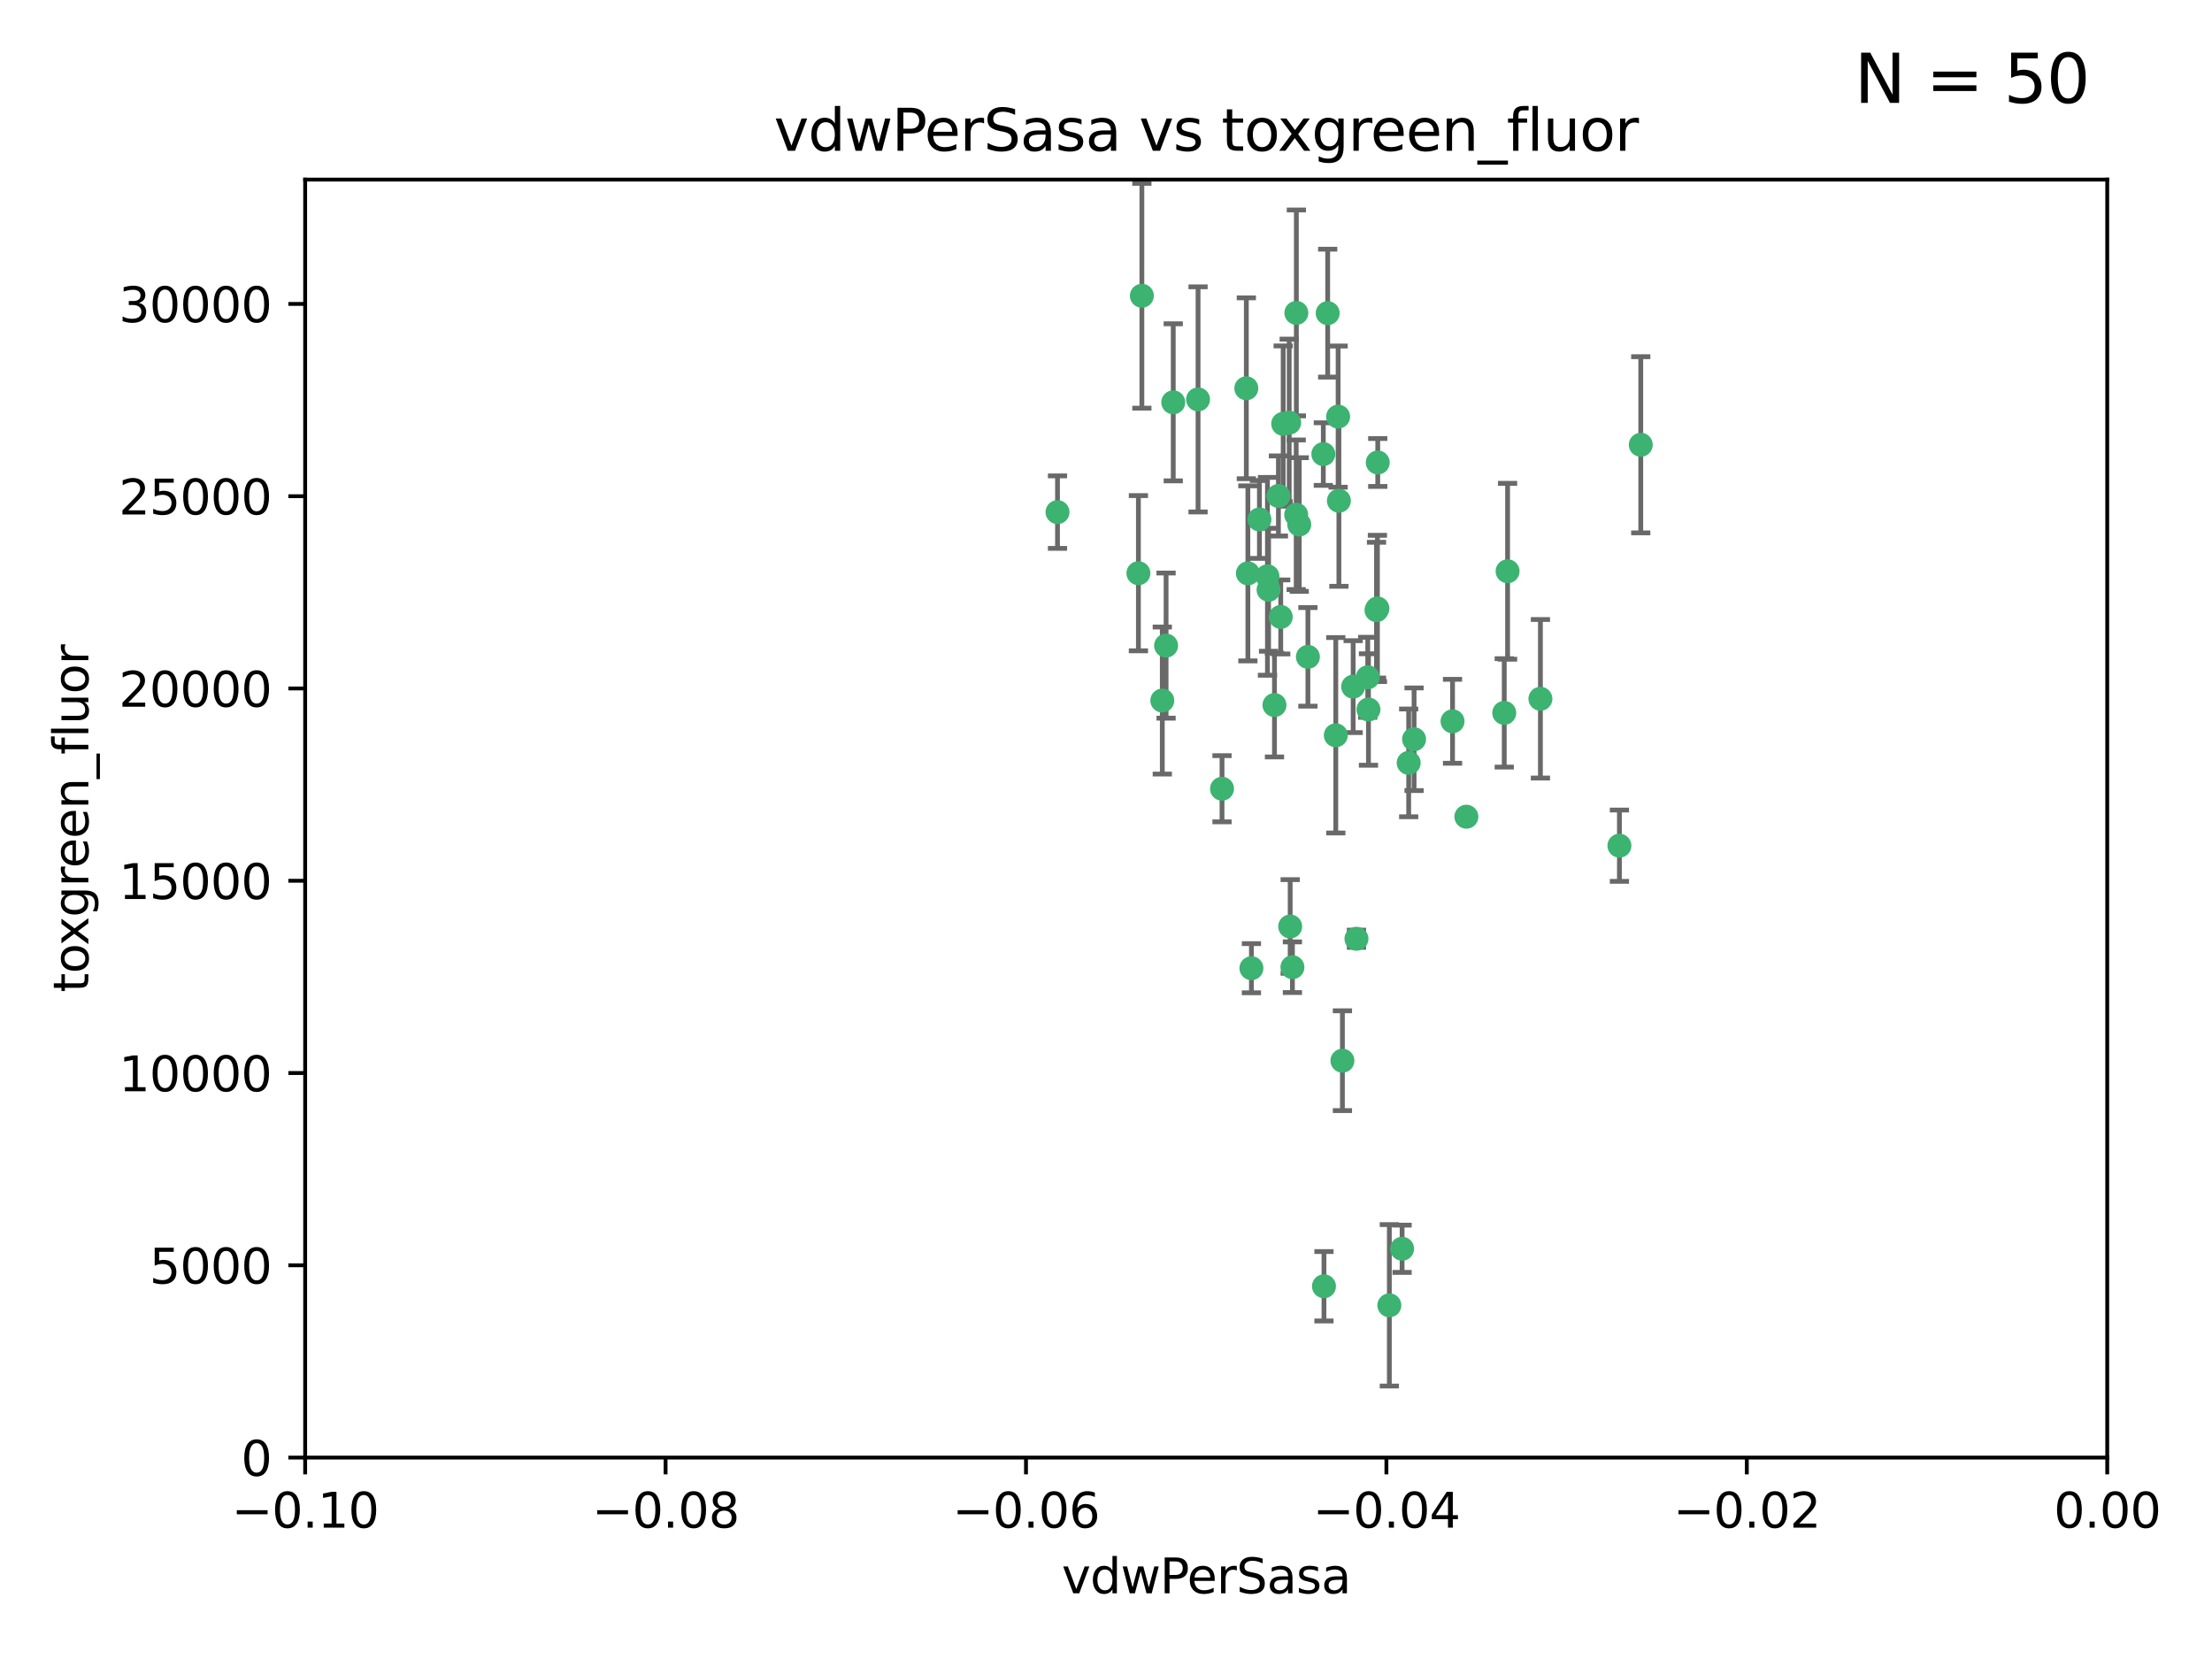 <?xml version="1.0" encoding="utf-8" standalone="no"?>
<!DOCTYPE svg PUBLIC "-//W3C//DTD SVG 1.1//EN"
  "http://www.w3.org/Graphics/SVG/1.1/DTD/svg11.dtd">
<svg xmlns:xlink="http://www.w3.org/1999/xlink" width="460.8pt" height="345.6pt" viewBox="0 0 460.8 345.6" xmlns="http://www.w3.org/2000/svg" version="1.1">
 <defs>
  <style type="text/css">*{stroke-linejoin: round; stroke-linecap: butt}</style>
 </defs>
 <g id="figure_1">
  <g id="patch_1">
   <path d="M 0 345.6 
L 460.8 345.6 
L 460.8 0 
L 0 0 
z
" style="fill: #ffffff"/>
  </g>
  <g id="axes_1">
   <g id="patch_2">
    <path d="M 63.571 303.64 
L 438.975 303.64 
L 438.975 37.411 
L 63.571 37.411 
z
" style="fill: #ffffff"/>
   </g>
   <g id="PathCollection_1">
    <defs>
     <path id="mda8bfa7233" d="M 0 1.118 
C 0.297 1.118 0.581 1 0.791 0.791 
C 1 0.581 1.118 0.297 1.118 0 
C 1.118 -0.297 1 -0.581 0.791 -0.791 
C 0.581 -1 0.297 -1.118 0 -1.118 
C -0.297 -1.118 -0.581 -1 -0.791 -0.791 
C -1 -0.581 -1.118 -0.297 -1.118 0 
C -1.118 0.297 -1 0.581 -0.791 0.791 
C -0.581 1 -0.297 1.118 0 1.118 
z
" style="stroke: #3cb371"/>
    </defs>
    <g clip-path="url(#p152086fa30)">
     <use xlink:href="#mda8bfa7233" x="266.318" y="103.319" style="fill: #3cb371; stroke: #3cb371"/>
     <use xlink:href="#mda8bfa7233" x="270.055" y="65.184" style="fill: #3cb371; stroke: #3cb371"/>
     <use xlink:href="#mda8bfa7233" x="242.916" y="134.491" style="fill: #3cb371; stroke: #3cb371"/>
     <use xlink:href="#mda8bfa7233" x="286.941" y="126.749" style="fill: #3cb371; stroke: #3cb371"/>
     <use xlink:href="#mda8bfa7233" x="270.654" y="109.268" style="fill: #3cb371; stroke: #3cb371"/>
     <use xlink:href="#mda8bfa7233" x="249.576" y="83.201" style="fill: #3cb371; stroke: #3cb371"/>
     <use xlink:href="#mda8bfa7233" x="244.41" y="83.811" style="fill: #3cb371; stroke: #3cb371"/>
     <use xlink:href="#mda8bfa7233" x="267.313" y="88.286" style="fill: #3cb371; stroke: #3cb371"/>
     <use xlink:href="#mda8bfa7233" x="281.888" y="143.039" style="fill: #3cb371; stroke: #3cb371"/>
     <use xlink:href="#mda8bfa7233" x="264.266" y="122.859" style="fill: #3cb371; stroke: #3cb371"/>
     <use xlink:href="#mda8bfa7233" x="264.035" y="120.054" style="fill: #3cb371; stroke: #3cb371"/>
     <use xlink:href="#mda8bfa7233" x="262.362" y="108.214" style="fill: #3cb371; stroke: #3cb371"/>
     <use xlink:href="#mda8bfa7233" x="278.917" y="104.315" style="fill: #3cb371; stroke: #3cb371"/>
     <use xlink:href="#mda8bfa7233" x="237.873" y="61.614" style="fill: #3cb371; stroke: #3cb371"/>
     <use xlink:href="#mda8bfa7233" x="242.128" y="145.935" style="fill: #3cb371; stroke: #3cb371"/>
     <use xlink:href="#mda8bfa7233" x="268.562" y="88.045" style="fill: #3cb371; stroke: #3cb371"/>
     <use xlink:href="#mda8bfa7233" x="259.632" y="80.887" style="fill: #3cb371; stroke: #3cb371"/>
     <use xlink:href="#mda8bfa7233" x="259.956" y="119.44" style="fill: #3cb371; stroke: #3cb371"/>
     <use xlink:href="#mda8bfa7233" x="275.671" y="94.593" style="fill: #3cb371; stroke: #3cb371"/>
     <use xlink:href="#mda8bfa7233" x="220.297" y="106.684" style="fill: #3cb371; stroke: #3cb371"/>
     <use xlink:href="#mda8bfa7233" x="260.693" y="201.695" style="fill: #3cb371; stroke: #3cb371"/>
     <use xlink:href="#mda8bfa7233" x="278.755" y="86.787" style="fill: #3cb371; stroke: #3cb371"/>
     <use xlink:href="#mda8bfa7233" x="292.082" y="260.14" style="fill: #3cb371; stroke: #3cb371"/>
     <use xlink:href="#mda8bfa7233" x="302.589" y="150.259" style="fill: #3cb371; stroke: #3cb371"/>
     <use xlink:href="#mda8bfa7233" x="287.011" y="96.341" style="fill: #3cb371; stroke: #3cb371"/>
     <use xlink:href="#mda8bfa7233" x="237.152" y="119.409" style="fill: #3cb371; stroke: #3cb371"/>
     <use xlink:href="#mda8bfa7233" x="276.581" y="65.233" style="fill: #3cb371; stroke: #3cb371"/>
     <use xlink:href="#mda8bfa7233" x="265.497" y="146.874" style="fill: #3cb371; stroke: #3cb371"/>
     <use xlink:href="#mda8bfa7233" x="269.235" y="201.487" style="fill: #3cb371; stroke: #3cb371"/>
     <use xlink:href="#mda8bfa7233" x="272.46" y="136.835" style="fill: #3cb371; stroke: #3cb371"/>
     <use xlink:href="#mda8bfa7233" x="270.023" y="107.234" style="fill: #3cb371; stroke: #3cb371"/>
     <use xlink:href="#mda8bfa7233" x="293.454" y="158.921" style="fill: #3cb371; stroke: #3cb371"/>
     <use xlink:href="#mda8bfa7233" x="284.928" y="141.091" style="fill: #3cb371; stroke: #3cb371"/>
     <use xlink:href="#mda8bfa7233" x="286.752" y="127.107" style="fill: #3cb371; stroke: #3cb371"/>
     <use xlink:href="#mda8bfa7233" x="337.354" y="176.169" style="fill: #3cb371; stroke: #3cb371"/>
     <use xlink:href="#mda8bfa7233" x="254.569" y="164.309" style="fill: #3cb371; stroke: #3cb371"/>
     <use xlink:href="#mda8bfa7233" x="268.767" y="193.002" style="fill: #3cb371; stroke: #3cb371"/>
     <use xlink:href="#mda8bfa7233" x="275.806" y="267.951" style="fill: #3cb371; stroke: #3cb371"/>
     <use xlink:href="#mda8bfa7233" x="266.799" y="128.518" style="fill: #3cb371; stroke: #3cb371"/>
     <use xlink:href="#mda8bfa7233" x="313.361" y="148.507" style="fill: #3cb371; stroke: #3cb371"/>
     <use xlink:href="#mda8bfa7233" x="278.272" y="153.171" style="fill: #3cb371; stroke: #3cb371"/>
     <use xlink:href="#mda8bfa7233" x="282.577" y="195.558" style="fill: #3cb371; stroke: #3cb371"/>
     <use xlink:href="#mda8bfa7233" x="285.076" y="147.801" style="fill: #3cb371; stroke: #3cb371"/>
     <use xlink:href="#mda8bfa7233" x="305.473" y="170.133" style="fill: #3cb371; stroke: #3cb371"/>
     <use xlink:href="#mda8bfa7233" x="289.425" y="271.92" style="fill: #3cb371; stroke: #3cb371"/>
     <use xlink:href="#mda8bfa7233" x="279.65" y="220.964" style="fill: #3cb371; stroke: #3cb371"/>
     <use xlink:href="#mda8bfa7233" x="320.897" y="145.567" style="fill: #3cb371; stroke: #3cb371"/>
     <use xlink:href="#mda8bfa7233" x="341.801" y="92.655" style="fill: #3cb371; stroke: #3cb371"/>
     <use xlink:href="#mda8bfa7233" x="314.057" y="119.004" style="fill: #3cb371; stroke: #3cb371"/>
     <use xlink:href="#mda8bfa7233" x="294.577" y="153.996" style="fill: #3cb371; stroke: #3cb371"/>
    </g>
   </g>
   <g id="matplotlib.axis_1">
    <g id="xtick_1">
     <g id="line2d_1">
      <defs>
       <path id="m4aa6963c5e" d="M 0 0 
L 0 3.5 
" style="stroke: #000000; stroke-width: 0.8"/>
      </defs>
      <g>
       <use xlink:href="#m4aa6963c5e" x="63.571" y="303.64" style="stroke: #000000; stroke-width: 0.8"/>
      </g>
     </g>
     <g id="text_1">
      <!-- −0.10 -->
      <g transform="translate(48.249 318.238)scale(0.1 -0.1)">
       <defs>
        <path id="DejaVuSans-2212" d="M 678 2272 
L 4684 2272 
L 4684 1741 
L 678 1741 
L 678 2272 
z
" transform="scale(0.016)"/>
        <path id="DejaVuSans-30" d="M 2034 4250 
Q 1547 4250 1301 3770 
Q 1056 3291 1056 2328 
Q 1056 1369 1301 889 
Q 1547 409 2034 409 
Q 2525 409 2770 889 
Q 3016 1369 3016 2328 
Q 3016 3291 2770 3770 
Q 2525 4250 2034 4250 
z
M 2034 4750 
Q 2819 4750 3233 4129 
Q 3647 3509 3647 2328 
Q 3647 1150 3233 529 
Q 2819 -91 2034 -91 
Q 1250 -91 836 529 
Q 422 1150 422 2328 
Q 422 3509 836 4129 
Q 1250 4750 2034 4750 
z
" transform="scale(0.016)"/>
        <path id="DejaVuSans-2e" d="M 684 794 
L 1344 794 
L 1344 0 
L 684 0 
L 684 794 
z
" transform="scale(0.016)"/>
        <path id="DejaVuSans-31" d="M 794 531 
L 1825 531 
L 1825 4091 
L 703 3866 
L 703 4441 
L 1819 4666 
L 2450 4666 
L 2450 531 
L 3481 531 
L 3481 0 
L 794 0 
L 794 531 
z
" transform="scale(0.016)"/>
       </defs>
       <use xlink:href="#DejaVuSans-2212"/>
       <use xlink:href="#DejaVuSans-30" x="83.789"/>
       <use xlink:href="#DejaVuSans-2e" x="147.412"/>
       <use xlink:href="#DejaVuSans-31" x="179.199"/>
       <use xlink:href="#DejaVuSans-30" x="242.822"/>
      </g>
     </g>
    </g>
    <g id="xtick_2">
     <g id="line2d_2">
      <g>
       <use xlink:href="#m4aa6963c5e" x="138.652" y="303.64" style="stroke: #000000; stroke-width: 0.8"/>
      </g>
     </g>
     <g id="text_2">
      <!-- −0.08 -->
      <g transform="translate(123.329 318.238)scale(0.1 -0.1)">
       <defs>
        <path id="DejaVuSans-38" d="M 2034 2216 
Q 1584 2216 1326 1975 
Q 1069 1734 1069 1313 
Q 1069 891 1326 650 
Q 1584 409 2034 409 
Q 2484 409 2743 651 
Q 3003 894 3003 1313 
Q 3003 1734 2745 1975 
Q 2488 2216 2034 2216 
z
M 1403 2484 
Q 997 2584 770 2862 
Q 544 3141 544 3541 
Q 544 4100 942 4425 
Q 1341 4750 2034 4750 
Q 2731 4750 3128 4425 
Q 3525 4100 3525 3541 
Q 3525 3141 3298 2862 
Q 3072 2584 2669 2484 
Q 3125 2378 3379 2068 
Q 3634 1759 3634 1313 
Q 3634 634 3220 271 
Q 2806 -91 2034 -91 
Q 1263 -91 848 271 
Q 434 634 434 1313 
Q 434 1759 690 2068 
Q 947 2378 1403 2484 
z
M 1172 3481 
Q 1172 3119 1398 2916 
Q 1625 2713 2034 2713 
Q 2441 2713 2670 2916 
Q 2900 3119 2900 3481 
Q 2900 3844 2670 4047 
Q 2441 4250 2034 4250 
Q 1625 4250 1398 4047 
Q 1172 3844 1172 3481 
z
" transform="scale(0.016)"/>
       </defs>
       <use xlink:href="#DejaVuSans-2212"/>
       <use xlink:href="#DejaVuSans-30" x="83.789"/>
       <use xlink:href="#DejaVuSans-2e" x="147.412"/>
       <use xlink:href="#DejaVuSans-30" x="179.199"/>
       <use xlink:href="#DejaVuSans-38" x="242.822"/>
      </g>
     </g>
    </g>
    <g id="xtick_3">
     <g id="line2d_3">
      <g>
       <use xlink:href="#m4aa6963c5e" x="213.733" y="303.64" style="stroke: #000000; stroke-width: 0.8"/>
      </g>
     </g>
     <g id="text_3">
      <!-- −0.06 -->
      <g transform="translate(198.41 318.238)scale(0.1 -0.1)">
       <defs>
        <path id="DejaVuSans-36" d="M 2113 2584 
Q 1688 2584 1439 2293 
Q 1191 2003 1191 1497 
Q 1191 994 1439 701 
Q 1688 409 2113 409 
Q 2538 409 2786 701 
Q 3034 994 3034 1497 
Q 3034 2003 2786 2293 
Q 2538 2584 2113 2584 
z
M 3366 4563 
L 3366 3988 
Q 3128 4100 2886 4159 
Q 2644 4219 2406 4219 
Q 1781 4219 1451 3797 
Q 1122 3375 1075 2522 
Q 1259 2794 1537 2939 
Q 1816 3084 2150 3084 
Q 2853 3084 3261 2657 
Q 3669 2231 3669 1497 
Q 3669 778 3244 343 
Q 2819 -91 2113 -91 
Q 1303 -91 875 529 
Q 447 1150 447 2328 
Q 447 3434 972 4092 
Q 1497 4750 2381 4750 
Q 2619 4750 2861 4703 
Q 3103 4656 3366 4563 
z
" transform="scale(0.016)"/>
       </defs>
       <use xlink:href="#DejaVuSans-2212"/>
       <use xlink:href="#DejaVuSans-30" x="83.789"/>
       <use xlink:href="#DejaVuSans-2e" x="147.412"/>
       <use xlink:href="#DejaVuSans-30" x="179.199"/>
       <use xlink:href="#DejaVuSans-36" x="242.822"/>
      </g>
     </g>
    </g>
    <g id="xtick_4">
     <g id="line2d_4">
      <g>
       <use xlink:href="#m4aa6963c5e" x="288.813" y="303.64" style="stroke: #000000; stroke-width: 0.8"/>
      </g>
     </g>
     <g id="text_4">
      <!-- −0.04 -->
      <g transform="translate(273.491 318.238)scale(0.1 -0.1)">
       <defs>
        <path id="DejaVuSans-34" d="M 2419 4116 
L 825 1625 
L 2419 1625 
L 2419 4116 
z
M 2253 4666 
L 3047 4666 
L 3047 1625 
L 3713 1625 
L 3713 1100 
L 3047 1100 
L 3047 0 
L 2419 0 
L 2419 1100 
L 313 1100 
L 313 1709 
L 2253 4666 
z
" transform="scale(0.016)"/>
       </defs>
       <use xlink:href="#DejaVuSans-2212"/>
       <use xlink:href="#DejaVuSans-30" x="83.789"/>
       <use xlink:href="#DejaVuSans-2e" x="147.412"/>
       <use xlink:href="#DejaVuSans-30" x="179.199"/>
       <use xlink:href="#DejaVuSans-34" x="242.822"/>
      </g>
     </g>
    </g>
    <g id="xtick_5">
     <g id="line2d_5">
      <g>
       <use xlink:href="#m4aa6963c5e" x="363.894" y="303.64" style="stroke: #000000; stroke-width: 0.8"/>
      </g>
     </g>
     <g id="text_5">
      <!-- −0.02 -->
      <g transform="translate(348.572 318.238)scale(0.1 -0.1)">
       <defs>
        <path id="DejaVuSans-32" d="M 1228 531 
L 3431 531 
L 3431 0 
L 469 0 
L 469 531 
Q 828 903 1448 1529 
Q 2069 2156 2228 2338 
Q 2531 2678 2651 2914 
Q 2772 3150 2772 3378 
Q 2772 3750 2511 3984 
Q 2250 4219 1831 4219 
Q 1534 4219 1204 4116 
Q 875 4013 500 3803 
L 500 4441 
Q 881 4594 1212 4672 
Q 1544 4750 1819 4750 
Q 2544 4750 2975 4387 
Q 3406 4025 3406 3419 
Q 3406 3131 3298 2873 
Q 3191 2616 2906 2266 
Q 2828 2175 2409 1742 
Q 1991 1309 1228 531 
z
" transform="scale(0.016)"/>
       </defs>
       <use xlink:href="#DejaVuSans-2212"/>
       <use xlink:href="#DejaVuSans-30" x="83.789"/>
       <use xlink:href="#DejaVuSans-2e" x="147.412"/>
       <use xlink:href="#DejaVuSans-30" x="179.199"/>
       <use xlink:href="#DejaVuSans-32" x="242.822"/>
      </g>
     </g>
    </g>
    <g id="xtick_6">
     <g id="line2d_6">
      <g>
       <use xlink:href="#m4aa6963c5e" x="438.975" y="303.64" style="stroke: #000000; stroke-width: 0.8"/>
      </g>
     </g>
     <g id="text_6">
      <!-- 0.00 -->
      <g transform="translate(427.842 318.238)scale(0.1 -0.1)">
       <use xlink:href="#DejaVuSans-30"/>
       <use xlink:href="#DejaVuSans-2e" x="63.623"/>
       <use xlink:href="#DejaVuSans-30" x="95.41"/>
       <use xlink:href="#DejaVuSans-30" x="159.033"/>
      </g>
     </g>
    </g>
    <g id="text_7">
     <!-- vdwPerSasa -->
     <g transform="translate(221.178 331.917)scale(0.1 -0.1)">
      <defs>
       <path id="DejaVuSans-76" d="M 191 3500 
L 800 3500 
L 1894 563 
L 2988 3500 
L 3597 3500 
L 2284 0 
L 1503 0 
L 191 3500 
z
" transform="scale(0.016)"/>
       <path id="DejaVuSans-64" d="M 2906 2969 
L 2906 4863 
L 3481 4863 
L 3481 0 
L 2906 0 
L 2906 525 
Q 2725 213 2448 61 
Q 2172 -91 1784 -91 
Q 1150 -91 751 415 
Q 353 922 353 1747 
Q 353 2572 751 3078 
Q 1150 3584 1784 3584 
Q 2172 3584 2448 3432 
Q 2725 3281 2906 2969 
z
M 947 1747 
Q 947 1113 1208 752 
Q 1469 391 1925 391 
Q 2381 391 2643 752 
Q 2906 1113 2906 1747 
Q 2906 2381 2643 2742 
Q 2381 3103 1925 3103 
Q 1469 3103 1208 2742 
Q 947 2381 947 1747 
z
" transform="scale(0.016)"/>
       <path id="DejaVuSans-77" d="M 269 3500 
L 844 3500 
L 1563 769 
L 2278 3500 
L 2956 3500 
L 3675 769 
L 4391 3500 
L 4966 3500 
L 4050 0 
L 3372 0 
L 2619 2869 
L 1863 0 
L 1184 0 
L 269 3500 
z
" transform="scale(0.016)"/>
       <path id="DejaVuSans-50" d="M 1259 4147 
L 1259 2394 
L 2053 2394 
Q 2494 2394 2734 2622 
Q 2975 2850 2975 3272 
Q 2975 3691 2734 3919 
Q 2494 4147 2053 4147 
L 1259 4147 
z
M 628 4666 
L 2053 4666 
Q 2838 4666 3239 4311 
Q 3641 3956 3641 3272 
Q 3641 2581 3239 2228 
Q 2838 1875 2053 1875 
L 1259 1875 
L 1259 0 
L 628 0 
L 628 4666 
z
" transform="scale(0.016)"/>
       <path id="DejaVuSans-65" d="M 3597 1894 
L 3597 1613 
L 953 1613 
Q 991 1019 1311 708 
Q 1631 397 2203 397 
Q 2534 397 2845 478 
Q 3156 559 3463 722 
L 3463 178 
Q 3153 47 2828 -22 
Q 2503 -91 2169 -91 
Q 1331 -91 842 396 
Q 353 884 353 1716 
Q 353 2575 817 3079 
Q 1281 3584 2069 3584 
Q 2775 3584 3186 3129 
Q 3597 2675 3597 1894 
z
M 3022 2063 
Q 3016 2534 2758 2815 
Q 2500 3097 2075 3097 
Q 1594 3097 1305 2825 
Q 1016 2553 972 2059 
L 3022 2063 
z
" transform="scale(0.016)"/>
       <path id="DejaVuSans-72" d="M 2631 2963 
Q 2534 3019 2420 3045 
Q 2306 3072 2169 3072 
Q 1681 3072 1420 2755 
Q 1159 2438 1159 1844 
L 1159 0 
L 581 0 
L 581 3500 
L 1159 3500 
L 1159 2956 
Q 1341 3275 1631 3429 
Q 1922 3584 2338 3584 
Q 2397 3584 2469 3576 
Q 2541 3569 2628 3553 
L 2631 2963 
z
" transform="scale(0.016)"/>
       <path id="DejaVuSans-53" d="M 3425 4513 
L 3425 3897 
Q 3066 4069 2747 4153 
Q 2428 4238 2131 4238 
Q 1616 4238 1336 4038 
Q 1056 3838 1056 3469 
Q 1056 3159 1242 3001 
Q 1428 2844 1947 2747 
L 2328 2669 
Q 3034 2534 3370 2195 
Q 3706 1856 3706 1288 
Q 3706 609 3251 259 
Q 2797 -91 1919 -91 
Q 1588 -91 1214 -16 
Q 841 59 441 206 
L 441 856 
Q 825 641 1194 531 
Q 1563 422 1919 422 
Q 2459 422 2753 634 
Q 3047 847 3047 1241 
Q 3047 1584 2836 1778 
Q 2625 1972 2144 2069 
L 1759 2144 
Q 1053 2284 737 2584 
Q 422 2884 422 3419 
Q 422 4038 858 4394 
Q 1294 4750 2059 4750 
Q 2388 4750 2728 4690 
Q 3069 4631 3425 4513 
z
" transform="scale(0.016)"/>
       <path id="DejaVuSans-61" d="M 2194 1759 
Q 1497 1759 1228 1600 
Q 959 1441 959 1056 
Q 959 750 1161 570 
Q 1363 391 1709 391 
Q 2188 391 2477 730 
Q 2766 1069 2766 1631 
L 2766 1759 
L 2194 1759 
z
M 3341 1997 
L 3341 0 
L 2766 0 
L 2766 531 
Q 2569 213 2275 61 
Q 1981 -91 1556 -91 
Q 1019 -91 701 211 
Q 384 513 384 1019 
Q 384 1609 779 1909 
Q 1175 2209 1959 2209 
L 2766 2209 
L 2766 2266 
Q 2766 2663 2505 2880 
Q 2244 3097 1772 3097 
Q 1472 3097 1187 3025 
Q 903 2953 641 2809 
L 641 3341 
Q 956 3463 1253 3523 
Q 1550 3584 1831 3584 
Q 2591 3584 2966 3190 
Q 3341 2797 3341 1997 
z
" transform="scale(0.016)"/>
       <path id="DejaVuSans-73" d="M 2834 3397 
L 2834 2853 
Q 2591 2978 2328 3040 
Q 2066 3103 1784 3103 
Q 1356 3103 1142 2972 
Q 928 2841 928 2578 
Q 928 2378 1081 2264 
Q 1234 2150 1697 2047 
L 1894 2003 
Q 2506 1872 2764 1633 
Q 3022 1394 3022 966 
Q 3022 478 2636 193 
Q 2250 -91 1575 -91 
Q 1294 -91 989 -36 
Q 684 19 347 128 
L 347 722 
Q 666 556 975 473 
Q 1284 391 1588 391 
Q 1994 391 2212 530 
Q 2431 669 2431 922 
Q 2431 1156 2273 1281 
Q 2116 1406 1581 1522 
L 1381 1569 
Q 847 1681 609 1914 
Q 372 2147 372 2553 
Q 372 3047 722 3315 
Q 1072 3584 1716 3584 
Q 2034 3584 2315 3537 
Q 2597 3491 2834 3397 
z
" transform="scale(0.016)"/>
      </defs>
      <use xlink:href="#DejaVuSans-76"/>
      <use xlink:href="#DejaVuSans-64" x="59.18"/>
      <use xlink:href="#DejaVuSans-77" x="122.656"/>
      <use xlink:href="#DejaVuSans-50" x="204.443"/>
      <use xlink:href="#DejaVuSans-65" x="261.121"/>
      <use xlink:href="#DejaVuSans-72" x="322.645"/>
      <use xlink:href="#DejaVuSans-53" x="363.758"/>
      <use xlink:href="#DejaVuSans-61" x="427.234"/>
      <use xlink:href="#DejaVuSans-73" x="488.514"/>
      <use xlink:href="#DejaVuSans-61" x="540.613"/>
     </g>
    </g>
   </g>
   <g id="matplotlib.axis_2">
    <g id="ytick_1">
     <g id="line2d_7">
      <defs>
       <path id="m685b442eec" d="M 0 0 
L -3.5 0 
" style="stroke: #000000; stroke-width: 0.8"/>
      </defs>
      <g>
       <use xlink:href="#m685b442eec" x="63.571" y="303.64" style="stroke: #000000; stroke-width: 0.8"/>
      </g>
     </g>
     <g id="text_8">
      <!-- 0 -->
      <g transform="translate(50.209 307.439)scale(0.1 -0.1)">
       <use xlink:href="#DejaVuSans-30"/>
      </g>
     </g>
    </g>
    <g id="ytick_2">
     <g id="line2d_8">
      <g>
       <use xlink:href="#m685b442eec" x="63.571" y="263.586" style="stroke: #000000; stroke-width: 0.8"/>
      </g>
     </g>
     <g id="text_9">
      <!-- 5000 -->
      <g transform="translate(31.121 267.385)scale(0.1 -0.1)">
       <defs>
        <path id="DejaVuSans-35" d="M 691 4666 
L 3169 4666 
L 3169 4134 
L 1269 4134 
L 1269 2991 
Q 1406 3038 1543 3061 
Q 1681 3084 1819 3084 
Q 2600 3084 3056 2656 
Q 3513 2228 3513 1497 
Q 3513 744 3044 326 
Q 2575 -91 1722 -91 
Q 1428 -91 1123 -41 
Q 819 9 494 109 
L 494 744 
Q 775 591 1075 516 
Q 1375 441 1709 441 
Q 2250 441 2565 725 
Q 2881 1009 2881 1497 
Q 2881 1984 2565 2268 
Q 2250 2553 1709 2553 
Q 1456 2553 1204 2497 
Q 953 2441 691 2322 
L 691 4666 
z
" transform="scale(0.016)"/>
       </defs>
       <use xlink:href="#DejaVuSans-35"/>
       <use xlink:href="#DejaVuSans-30" x="63.623"/>
       <use xlink:href="#DejaVuSans-30" x="127.246"/>
       <use xlink:href="#DejaVuSans-30" x="190.869"/>
      </g>
     </g>
    </g>
    <g id="ytick_3">
     <g id="line2d_9">
      <g>
       <use xlink:href="#m685b442eec" x="63.571" y="223.532" style="stroke: #000000; stroke-width: 0.8"/>
      </g>
     </g>
     <g id="text_10">
      <!-- 10000 -->
      <g transform="translate(24.759 227.331)scale(0.1 -0.1)">
       <use xlink:href="#DejaVuSans-31"/>
       <use xlink:href="#DejaVuSans-30" x="63.623"/>
       <use xlink:href="#DejaVuSans-30" x="127.246"/>
       <use xlink:href="#DejaVuSans-30" x="190.869"/>
       <use xlink:href="#DejaVuSans-30" x="254.492"/>
      </g>
     </g>
    </g>
    <g id="ytick_4">
     <g id="line2d_10">
      <g>
       <use xlink:href="#m685b442eec" x="63.571" y="183.478" style="stroke: #000000; stroke-width: 0.8"/>
      </g>
     </g>
     <g id="text_11">
      <!-- 15000 -->
      <g transform="translate(24.759 187.278)scale(0.1 -0.1)">
       <use xlink:href="#DejaVuSans-31"/>
       <use xlink:href="#DejaVuSans-35" x="63.623"/>
       <use xlink:href="#DejaVuSans-30" x="127.246"/>
       <use xlink:href="#DejaVuSans-30" x="190.869"/>
       <use xlink:href="#DejaVuSans-30" x="254.492"/>
      </g>
     </g>
    </g>
    <g id="ytick_5">
     <g id="line2d_11">
      <g>
       <use xlink:href="#m685b442eec" x="63.571" y="143.424" style="stroke: #000000; stroke-width: 0.8"/>
      </g>
     </g>
     <g id="text_12">
      <!-- 20000 -->
      <g transform="translate(24.759 147.224)scale(0.1 -0.1)">
       <use xlink:href="#DejaVuSans-32"/>
       <use xlink:href="#DejaVuSans-30" x="63.623"/>
       <use xlink:href="#DejaVuSans-30" x="127.246"/>
       <use xlink:href="#DejaVuSans-30" x="190.869"/>
       <use xlink:href="#DejaVuSans-30" x="254.492"/>
      </g>
     </g>
    </g>
    <g id="ytick_6">
     <g id="line2d_12">
      <g>
       <use xlink:href="#m685b442eec" x="63.571" y="103.371" style="stroke: #000000; stroke-width: 0.8"/>
      </g>
     </g>
     <g id="text_13">
      <!-- 25000 -->
      <g transform="translate(24.759 107.17)scale(0.1 -0.1)">
       <use xlink:href="#DejaVuSans-32"/>
       <use xlink:href="#DejaVuSans-35" x="63.623"/>
       <use xlink:href="#DejaVuSans-30" x="127.246"/>
       <use xlink:href="#DejaVuSans-30" x="190.869"/>
       <use xlink:href="#DejaVuSans-30" x="254.492"/>
      </g>
     </g>
    </g>
    <g id="ytick_7">
     <g id="line2d_13">
      <g>
       <use xlink:href="#m685b442eec" x="63.571" y="63.317" style="stroke: #000000; stroke-width: 0.8"/>
      </g>
     </g>
     <g id="text_14">
      <!-- 30000 -->
      <g transform="translate(24.759 67.116)scale(0.1 -0.1)">
       <defs>
        <path id="DejaVuSans-33" d="M 2597 2516 
Q 3050 2419 3304 2112 
Q 3559 1806 3559 1356 
Q 3559 666 3084 287 
Q 2609 -91 1734 -91 
Q 1441 -91 1130 -33 
Q 819 25 488 141 
L 488 750 
Q 750 597 1062 519 
Q 1375 441 1716 441 
Q 2309 441 2620 675 
Q 2931 909 2931 1356 
Q 2931 1769 2642 2001 
Q 2353 2234 1838 2234 
L 1294 2234 
L 1294 2753 
L 1863 2753 
Q 2328 2753 2575 2939 
Q 2822 3125 2822 3475 
Q 2822 3834 2567 4026 
Q 2313 4219 1838 4219 
Q 1578 4219 1281 4162 
Q 984 4106 628 3988 
L 628 4550 
Q 988 4650 1302 4700 
Q 1616 4750 1894 4750 
Q 2613 4750 3031 4423 
Q 3450 4097 3450 3541 
Q 3450 3153 3228 2886 
Q 3006 2619 2597 2516 
z
" transform="scale(0.016)"/>
       </defs>
       <use xlink:href="#DejaVuSans-33"/>
       <use xlink:href="#DejaVuSans-30" x="63.623"/>
       <use xlink:href="#DejaVuSans-30" x="127.246"/>
       <use xlink:href="#DejaVuSans-30" x="190.869"/>
       <use xlink:href="#DejaVuSans-30" x="254.492"/>
      </g>
     </g>
    </g>
    <g id="text_15">
     <!-- toxgreen_fluor -->
     <g transform="translate(18.401 206.72)rotate(-90)scale(0.1 -0.1)">
      <defs>
       <path id="DejaVuSans-74" d="M 1172 4494 
L 1172 3500 
L 2356 3500 
L 2356 3053 
L 1172 3053 
L 1172 1153 
Q 1172 725 1289 603 
Q 1406 481 1766 481 
L 2356 481 
L 2356 0 
L 1766 0 
Q 1100 0 847 248 
Q 594 497 594 1153 
L 594 3053 
L 172 3053 
L 172 3500 
L 594 3500 
L 594 4494 
L 1172 4494 
z
" transform="scale(0.016)"/>
       <path id="DejaVuSans-6f" d="M 1959 3097 
Q 1497 3097 1228 2736 
Q 959 2375 959 1747 
Q 959 1119 1226 758 
Q 1494 397 1959 397 
Q 2419 397 2687 759 
Q 2956 1122 2956 1747 
Q 2956 2369 2687 2733 
Q 2419 3097 1959 3097 
z
M 1959 3584 
Q 2709 3584 3137 3096 
Q 3566 2609 3566 1747 
Q 3566 888 3137 398 
Q 2709 -91 1959 -91 
Q 1206 -91 779 398 
Q 353 888 353 1747 
Q 353 2609 779 3096 
Q 1206 3584 1959 3584 
z
" transform="scale(0.016)"/>
       <path id="DejaVuSans-78" d="M 3513 3500 
L 2247 1797 
L 3578 0 
L 2900 0 
L 1881 1375 
L 863 0 
L 184 0 
L 1544 1831 
L 300 3500 
L 978 3500 
L 1906 2253 
L 2834 3500 
L 3513 3500 
z
" transform="scale(0.016)"/>
       <path id="DejaVuSans-67" d="M 2906 1791 
Q 2906 2416 2648 2759 
Q 2391 3103 1925 3103 
Q 1463 3103 1205 2759 
Q 947 2416 947 1791 
Q 947 1169 1205 825 
Q 1463 481 1925 481 
Q 2391 481 2648 825 
Q 2906 1169 2906 1791 
z
M 3481 434 
Q 3481 -459 3084 -895 
Q 2688 -1331 1869 -1331 
Q 1566 -1331 1297 -1286 
Q 1028 -1241 775 -1147 
L 775 -588 
Q 1028 -725 1275 -790 
Q 1522 -856 1778 -856 
Q 2344 -856 2625 -561 
Q 2906 -266 2906 331 
L 2906 616 
Q 2728 306 2450 153 
Q 2172 0 1784 0 
Q 1141 0 747 490 
Q 353 981 353 1791 
Q 353 2603 747 3093 
Q 1141 3584 1784 3584 
Q 2172 3584 2450 3431 
Q 2728 3278 2906 2969 
L 2906 3500 
L 3481 3500 
L 3481 434 
z
" transform="scale(0.016)"/>
       <path id="DejaVuSans-6e" d="M 3513 2113 
L 3513 0 
L 2938 0 
L 2938 2094 
Q 2938 2591 2744 2837 
Q 2550 3084 2163 3084 
Q 1697 3084 1428 2787 
Q 1159 2491 1159 1978 
L 1159 0 
L 581 0 
L 581 3500 
L 1159 3500 
L 1159 2956 
Q 1366 3272 1645 3428 
Q 1925 3584 2291 3584 
Q 2894 3584 3203 3211 
Q 3513 2838 3513 2113 
z
" transform="scale(0.016)"/>
       <path id="DejaVuSans-5f" d="M 3263 -1063 
L 3263 -1509 
L -63 -1509 
L -63 -1063 
L 3263 -1063 
z
" transform="scale(0.016)"/>
       <path id="DejaVuSans-66" d="M 2375 4863 
L 2375 4384 
L 1825 4384 
Q 1516 4384 1395 4259 
Q 1275 4134 1275 3809 
L 1275 3500 
L 2222 3500 
L 2222 3053 
L 1275 3053 
L 1275 0 
L 697 0 
L 697 3053 
L 147 3053 
L 147 3500 
L 697 3500 
L 697 3744 
Q 697 4328 969 4595 
Q 1241 4863 1831 4863 
L 2375 4863 
z
" transform="scale(0.016)"/>
       <path id="DejaVuSans-6c" d="M 603 4863 
L 1178 4863 
L 1178 0 
L 603 0 
L 603 4863 
z
" transform="scale(0.016)"/>
       <path id="DejaVuSans-75" d="M 544 1381 
L 544 3500 
L 1119 3500 
L 1119 1403 
Q 1119 906 1312 657 
Q 1506 409 1894 409 
Q 2359 409 2629 706 
Q 2900 1003 2900 1516 
L 2900 3500 
L 3475 3500 
L 3475 0 
L 2900 0 
L 2900 538 
Q 2691 219 2414 64 
Q 2138 -91 1772 -91 
Q 1169 -91 856 284 
Q 544 659 544 1381 
z
M 1991 3584 
L 1991 3584 
z
" transform="scale(0.016)"/>
      </defs>
      <use xlink:href="#DejaVuSans-74"/>
      <use xlink:href="#DejaVuSans-6f" x="39.209"/>
      <use xlink:href="#DejaVuSans-78" x="97.266"/>
      <use xlink:href="#DejaVuSans-67" x="156.445"/>
      <use xlink:href="#DejaVuSans-72" x="219.922"/>
      <use xlink:href="#DejaVuSans-65" x="258.785"/>
      <use xlink:href="#DejaVuSans-65" x="320.309"/>
      <use xlink:href="#DejaVuSans-6e" x="381.832"/>
      <use xlink:href="#DejaVuSans-5f" x="445.211"/>
      <use xlink:href="#DejaVuSans-66" x="495.211"/>
      <use xlink:href="#DejaVuSans-6c" x="530.416"/>
      <use xlink:href="#DejaVuSans-75" x="558.199"/>
      <use xlink:href="#DejaVuSans-6f" x="621.578"/>
      <use xlink:href="#DejaVuSans-72" x="682.76"/>
     </g>
    </g>
   </g>
   <g id="LineCollection_1">
    <path d="M 266.318 111.662 
L 266.318 94.976 
" clip-path="url(#p152086fa30)" style="fill: none; stroke: #696969"/>
    <path d="M 270.055 86.629 
L 270.055 43.739 
" clip-path="url(#p152086fa30)" style="fill: none; stroke: #696969"/>
    <path d="M 242.916 149.606 
L 242.916 119.375 
" clip-path="url(#p152086fa30)" style="fill: none; stroke: #696969"/>
    <path d="M 286.941 141.983 
L 286.941 111.515 
" clip-path="url(#p152086fa30)" style="fill: none; stroke: #696969"/>
    <path d="M 270.654 123.191 
L 270.654 95.346 
" clip-path="url(#p152086fa30)" style="fill: none; stroke: #696969"/>
    <path d="M 249.576 106.648 
L 249.576 59.753 
" clip-path="url(#p152086fa30)" style="fill: none; stroke: #696969"/>
    <path d="M 244.41 100.173 
L 244.41 67.45 
" clip-path="url(#p152086fa30)" style="fill: none; stroke: #696969"/>
    <path d="M 267.313 104.51 
L 267.313 72.063 
" clip-path="url(#p152086fa30)" style="fill: none; stroke: #696969"/>
    <path d="M 281.888 152.61 
L 281.888 133.468 
" clip-path="url(#p152086fa30)" style="fill: none; stroke: #696969"/>
    <path d="M 264.266 135.667 
L 264.266 110.051 
" clip-path="url(#p152086fa30)" style="fill: none; stroke: #696969"/>
    <path d="M 264.035 140.659 
L 264.035 99.45 
" clip-path="url(#p152086fa30)" style="fill: none; stroke: #696969"/>
    <path d="M 262.362 116.326 
L 262.362 100.101 
" clip-path="url(#p152086fa30)" style="fill: none; stroke: #696969"/>
    <path d="M 278.917 122.133 
L 278.917 86.497 
" clip-path="url(#p152086fa30)" style="fill: none; stroke: #696969"/>
    <path d="M 237.873 85.029 
L 237.873 38.199 
" clip-path="url(#p152086fa30)" style="fill: none; stroke: #696969"/>
    <path d="M 242.128 161.248 
L 242.128 130.622 
" clip-path="url(#p152086fa30)" style="fill: none; stroke: #696969"/>
    <path d="M 268.562 105.444 
L 268.562 70.646 
" clip-path="url(#p152086fa30)" style="fill: none; stroke: #696969"/>
    <path d="M 259.632 99.727 
L 259.632 62.047 
" clip-path="url(#p152086fa30)" style="fill: none; stroke: #696969"/>
    <path d="M 259.956 137.675 
L 259.956 101.206 
" clip-path="url(#p152086fa30)" style="fill: none; stroke: #696969"/>
    <path d="M 275.671 101.108 
L 275.671 88.078 
" clip-path="url(#p152086fa30)" style="fill: none; stroke: #696969"/>
    <path d="M 220.297 114.235 
L 220.297 99.134 
" clip-path="url(#p152086fa30)" style="fill: none; stroke: #696969"/>
    <path d="M 260.693 206.809 
L 260.693 196.58 
" clip-path="url(#p152086fa30)" style="fill: none; stroke: #696969"/>
    <path d="M 278.755 101.495 
L 278.755 72.08 
" clip-path="url(#p152086fa30)" style="fill: none; stroke: #696969"/>
    <path d="M 292.082 265.065 
L 292.082 255.214 
" clip-path="url(#p152086fa30)" style="fill: none; stroke: #696969"/>
    <path d="M 302.589 159.003 
L 302.589 141.514 
" clip-path="url(#p152086fa30)" style="fill: none; stroke: #696969"/>
    <path d="M 287.011 101.329 
L 287.011 91.353 
" clip-path="url(#p152086fa30)" style="fill: none; stroke: #696969"/>
    <path d="M 237.152 135.574 
L 237.152 103.243 
" clip-path="url(#p152086fa30)" style="fill: none; stroke: #696969"/>
    <path d="M 276.581 78.556 
L 276.581 51.911 
" clip-path="url(#p152086fa30)" style="fill: none; stroke: #696969"/>
    <path d="M 265.497 157.684 
L 265.497 136.065 
" clip-path="url(#p152086fa30)" style="fill: none; stroke: #696969"/>
    <path d="M 269.235 206.761 
L 269.235 196.213 
" clip-path="url(#p152086fa30)" style="fill: none; stroke: #696969"/>
    <path d="M 272.46 147.104 
L 272.46 126.566 
" clip-path="url(#p152086fa30)" style="fill: none; stroke: #696969"/>
    <path d="M 270.023 122.819 
L 270.023 91.649 
" clip-path="url(#p152086fa30)" style="fill: none; stroke: #696969"/>
    <path d="M 293.454 170.147 
L 293.454 147.694 
" clip-path="url(#p152086fa30)" style="fill: none; stroke: #696969"/>
    <path d="M 284.928 149.421 
L 284.928 132.76 
" clip-path="url(#p152086fa30)" style="fill: none; stroke: #696969"/>
    <path d="M 286.752 141.248 
L 286.752 112.967 
" clip-path="url(#p152086fa30)" style="fill: none; stroke: #696969"/>
    <path d="M 337.354 183.597 
L 337.354 168.741 
" clip-path="url(#p152086fa30)" style="fill: none; stroke: #696969"/>
    <path d="M 254.569 171.2 
L 254.569 157.418 
" clip-path="url(#p152086fa30)" style="fill: none; stroke: #696969"/>
    <path d="M 268.767 202.754 
L 268.767 183.249 
" clip-path="url(#p152086fa30)" style="fill: none; stroke: #696969"/>
    <path d="M 275.806 275.179 
L 275.806 260.723 
" clip-path="url(#p152086fa30)" style="fill: none; stroke: #696969"/>
    <path d="M 266.799 136.228 
L 266.799 120.808 
" clip-path="url(#p152086fa30)" style="fill: none; stroke: #696969"/>
    <path d="M 313.361 159.798 
L 313.361 137.216 
" clip-path="url(#p152086fa30)" style="fill: none; stroke: #696969"/>
    <path d="M 278.272 173.526 
L 278.272 132.815 
" clip-path="url(#p152086fa30)" style="fill: none; stroke: #696969"/>
    <path d="M 282.577 197.349 
L 282.577 193.767 
" clip-path="url(#p152086fa30)" style="fill: none; stroke: #696969"/>
    <path d="M 285.076 159.413 
L 285.076 136.19 
" clip-path="url(#p152086fa30)" style="fill: none; stroke: #696969"/>
    <path d="M 305.473 170.88 
L 305.473 169.387 
" clip-path="url(#p152086fa30)" style="fill: none; stroke: #696969"/>
    <path d="M 289.425 288.737 
L 289.425 255.103 
" clip-path="url(#p152086fa30)" style="fill: none; stroke: #696969"/>
    <path d="M 279.65 231.359 
L 279.65 210.569 
" clip-path="url(#p152086fa30)" style="fill: none; stroke: #696969"/>
    <path d="M 320.897 162.081 
L 320.897 129.053 
" clip-path="url(#p152086fa30)" style="fill: none; stroke: #696969"/>
    <path d="M 341.801 111.003 
L 341.801 74.306 
" clip-path="url(#p152086fa30)" style="fill: none; stroke: #696969"/>
    <path d="M 314.057 137.321 
L 314.057 100.688 
" clip-path="url(#p152086fa30)" style="fill: none; stroke: #696969"/>
    <path d="M 294.577 164.686 
L 294.577 143.305 
" clip-path="url(#p152086fa30)" style="fill: none; stroke: #696969"/>
   </g>
   <g id="line2d_14">
    <defs>
     <path id="m1657e98550" d="M 2 0 
L -2 -0 
" style="stroke: #696969"/>
    </defs>
    <g clip-path="url(#p152086fa30)">
     <use xlink:href="#m1657e98550" x="266.318" y="111.662" style="fill: #696969; stroke: #696969"/>
     <use xlink:href="#m1657e98550" x="270.055" y="86.629" style="fill: #696969; stroke: #696969"/>
     <use xlink:href="#m1657e98550" x="242.916" y="149.606" style="fill: #696969; stroke: #696969"/>
     <use xlink:href="#m1657e98550" x="286.941" y="141.983" style="fill: #696969; stroke: #696969"/>
     <use xlink:href="#m1657e98550" x="270.654" y="123.191" style="fill: #696969; stroke: #696969"/>
     <use xlink:href="#m1657e98550" x="249.576" y="106.648" style="fill: #696969; stroke: #696969"/>
     <use xlink:href="#m1657e98550" x="244.41" y="100.173" style="fill: #696969; stroke: #696969"/>
     <use xlink:href="#m1657e98550" x="267.313" y="104.51" style="fill: #696969; stroke: #696969"/>
     <use xlink:href="#m1657e98550" x="281.888" y="152.61" style="fill: #696969; stroke: #696969"/>
     <use xlink:href="#m1657e98550" x="264.266" y="135.667" style="fill: #696969; stroke: #696969"/>
     <use xlink:href="#m1657e98550" x="264.035" y="140.659" style="fill: #696969; stroke: #696969"/>
     <use xlink:href="#m1657e98550" x="262.362" y="116.326" style="fill: #696969; stroke: #696969"/>
     <use xlink:href="#m1657e98550" x="278.917" y="122.133" style="fill: #696969; stroke: #696969"/>
     <use xlink:href="#m1657e98550" x="237.873" y="85.029" style="fill: #696969; stroke: #696969"/>
     <use xlink:href="#m1657e98550" x="242.128" y="161.248" style="fill: #696969; stroke: #696969"/>
     <use xlink:href="#m1657e98550" x="268.562" y="105.444" style="fill: #696969; stroke: #696969"/>
     <use xlink:href="#m1657e98550" x="259.632" y="99.727" style="fill: #696969; stroke: #696969"/>
     <use xlink:href="#m1657e98550" x="259.956" y="137.675" style="fill: #696969; stroke: #696969"/>
     <use xlink:href="#m1657e98550" x="275.671" y="101.108" style="fill: #696969; stroke: #696969"/>
     <use xlink:href="#m1657e98550" x="220.297" y="114.235" style="fill: #696969; stroke: #696969"/>
     <use xlink:href="#m1657e98550" x="260.693" y="206.809" style="fill: #696969; stroke: #696969"/>
     <use xlink:href="#m1657e98550" x="278.755" y="101.495" style="fill: #696969; stroke: #696969"/>
     <use xlink:href="#m1657e98550" x="292.082" y="265.065" style="fill: #696969; stroke: #696969"/>
     <use xlink:href="#m1657e98550" x="302.589" y="159.003" style="fill: #696969; stroke: #696969"/>
     <use xlink:href="#m1657e98550" x="287.011" y="101.329" style="fill: #696969; stroke: #696969"/>
     <use xlink:href="#m1657e98550" x="237.152" y="135.574" style="fill: #696969; stroke: #696969"/>
     <use xlink:href="#m1657e98550" x="276.581" y="78.556" style="fill: #696969; stroke: #696969"/>
     <use xlink:href="#m1657e98550" x="265.497" y="157.684" style="fill: #696969; stroke: #696969"/>
     <use xlink:href="#m1657e98550" x="269.235" y="206.761" style="fill: #696969; stroke: #696969"/>
     <use xlink:href="#m1657e98550" x="272.46" y="147.104" style="fill: #696969; stroke: #696969"/>
     <use xlink:href="#m1657e98550" x="270.023" y="122.819" style="fill: #696969; stroke: #696969"/>
     <use xlink:href="#m1657e98550" x="293.454" y="170.147" style="fill: #696969; stroke: #696969"/>
     <use xlink:href="#m1657e98550" x="284.928" y="149.421" style="fill: #696969; stroke: #696969"/>
     <use xlink:href="#m1657e98550" x="286.752" y="141.248" style="fill: #696969; stroke: #696969"/>
     <use xlink:href="#m1657e98550" x="337.354" y="183.597" style="fill: #696969; stroke: #696969"/>
     <use xlink:href="#m1657e98550" x="254.569" y="171.2" style="fill: #696969; stroke: #696969"/>
     <use xlink:href="#m1657e98550" x="268.767" y="202.754" style="fill: #696969; stroke: #696969"/>
     <use xlink:href="#m1657e98550" x="275.806" y="275.179" style="fill: #696969; stroke: #696969"/>
     <use xlink:href="#m1657e98550" x="266.799" y="136.228" style="fill: #696969; stroke: #696969"/>
     <use xlink:href="#m1657e98550" x="313.361" y="159.798" style="fill: #696969; stroke: #696969"/>
     <use xlink:href="#m1657e98550" x="278.272" y="173.526" style="fill: #696969; stroke: #696969"/>
     <use xlink:href="#m1657e98550" x="282.577" y="197.349" style="fill: #696969; stroke: #696969"/>
     <use xlink:href="#m1657e98550" x="285.076" y="159.413" style="fill: #696969; stroke: #696969"/>
     <use xlink:href="#m1657e98550" x="305.473" y="170.88" style="fill: #696969; stroke: #696969"/>
     <use xlink:href="#m1657e98550" x="289.425" y="288.737" style="fill: #696969; stroke: #696969"/>
     <use xlink:href="#m1657e98550" x="279.65" y="231.359" style="fill: #696969; stroke: #696969"/>
     <use xlink:href="#m1657e98550" x="320.897" y="162.081" style="fill: #696969; stroke: #696969"/>
     <use xlink:href="#m1657e98550" x="341.801" y="111.003" style="fill: #696969; stroke: #696969"/>
     <use xlink:href="#m1657e98550" x="314.057" y="137.321" style="fill: #696969; stroke: #696969"/>
     <use xlink:href="#m1657e98550" x="294.577" y="164.686" style="fill: #696969; stroke: #696969"/>
    </g>
   </g>
   <g id="line2d_15">
    <g clip-path="url(#p152086fa30)">
     <use xlink:href="#m1657e98550" x="266.318" y="94.976" style="fill: #696969; stroke: #696969"/>
     <use xlink:href="#m1657e98550" x="270.055" y="43.739" style="fill: #696969; stroke: #696969"/>
     <use xlink:href="#m1657e98550" x="242.916" y="119.375" style="fill: #696969; stroke: #696969"/>
     <use xlink:href="#m1657e98550" x="286.941" y="111.515" style="fill: #696969; stroke: #696969"/>
     <use xlink:href="#m1657e98550" x="270.654" y="95.346" style="fill: #696969; stroke: #696969"/>
     <use xlink:href="#m1657e98550" x="249.576" y="59.753" style="fill: #696969; stroke: #696969"/>
     <use xlink:href="#m1657e98550" x="244.41" y="67.45" style="fill: #696969; stroke: #696969"/>
     <use xlink:href="#m1657e98550" x="267.313" y="72.063" style="fill: #696969; stroke: #696969"/>
     <use xlink:href="#m1657e98550" x="281.888" y="133.468" style="fill: #696969; stroke: #696969"/>
     <use xlink:href="#m1657e98550" x="264.266" y="110.051" style="fill: #696969; stroke: #696969"/>
     <use xlink:href="#m1657e98550" x="264.035" y="99.45" style="fill: #696969; stroke: #696969"/>
     <use xlink:href="#m1657e98550" x="262.362" y="100.101" style="fill: #696969; stroke: #696969"/>
     <use xlink:href="#m1657e98550" x="278.917" y="86.497" style="fill: #696969; stroke: #696969"/>
     <use xlink:href="#m1657e98550" x="237.873" y="38.199" style="fill: #696969; stroke: #696969"/>
     <use xlink:href="#m1657e98550" x="242.128" y="130.622" style="fill: #696969; stroke: #696969"/>
     <use xlink:href="#m1657e98550" x="268.562" y="70.646" style="fill: #696969; stroke: #696969"/>
     <use xlink:href="#m1657e98550" x="259.632" y="62.047" style="fill: #696969; stroke: #696969"/>
     <use xlink:href="#m1657e98550" x="259.956" y="101.206" style="fill: #696969; stroke: #696969"/>
     <use xlink:href="#m1657e98550" x="275.671" y="88.078" style="fill: #696969; stroke: #696969"/>
     <use xlink:href="#m1657e98550" x="220.297" y="99.134" style="fill: #696969; stroke: #696969"/>
     <use xlink:href="#m1657e98550" x="260.693" y="196.58" style="fill: #696969; stroke: #696969"/>
     <use xlink:href="#m1657e98550" x="278.755" y="72.08" style="fill: #696969; stroke: #696969"/>
     <use xlink:href="#m1657e98550" x="292.082" y="255.214" style="fill: #696969; stroke: #696969"/>
     <use xlink:href="#m1657e98550" x="302.589" y="141.514" style="fill: #696969; stroke: #696969"/>
     <use xlink:href="#m1657e98550" x="287.011" y="91.353" style="fill: #696969; stroke: #696969"/>
     <use xlink:href="#m1657e98550" x="237.152" y="103.243" style="fill: #696969; stroke: #696969"/>
     <use xlink:href="#m1657e98550" x="276.581" y="51.911" style="fill: #696969; stroke: #696969"/>
     <use xlink:href="#m1657e98550" x="265.497" y="136.065" style="fill: #696969; stroke: #696969"/>
     <use xlink:href="#m1657e98550" x="269.235" y="196.213" style="fill: #696969; stroke: #696969"/>
     <use xlink:href="#m1657e98550" x="272.46" y="126.566" style="fill: #696969; stroke: #696969"/>
     <use xlink:href="#m1657e98550" x="270.023" y="91.649" style="fill: #696969; stroke: #696969"/>
     <use xlink:href="#m1657e98550" x="293.454" y="147.694" style="fill: #696969; stroke: #696969"/>
     <use xlink:href="#m1657e98550" x="284.928" y="132.76" style="fill: #696969; stroke: #696969"/>
     <use xlink:href="#m1657e98550" x="286.752" y="112.967" style="fill: #696969; stroke: #696969"/>
     <use xlink:href="#m1657e98550" x="337.354" y="168.741" style="fill: #696969; stroke: #696969"/>
     <use xlink:href="#m1657e98550" x="254.569" y="157.418" style="fill: #696969; stroke: #696969"/>
     <use xlink:href="#m1657e98550" x="268.767" y="183.249" style="fill: #696969; stroke: #696969"/>
     <use xlink:href="#m1657e98550" x="275.806" y="260.723" style="fill: #696969; stroke: #696969"/>
     <use xlink:href="#m1657e98550" x="266.799" y="120.808" style="fill: #696969; stroke: #696969"/>
     <use xlink:href="#m1657e98550" x="313.361" y="137.216" style="fill: #696969; stroke: #696969"/>
     <use xlink:href="#m1657e98550" x="278.272" y="132.815" style="fill: #696969; stroke: #696969"/>
     <use xlink:href="#m1657e98550" x="282.577" y="193.767" style="fill: #696969; stroke: #696969"/>
     <use xlink:href="#m1657e98550" x="285.076" y="136.19" style="fill: #696969; stroke: #696969"/>
     <use xlink:href="#m1657e98550" x="305.473" y="169.387" style="fill: #696969; stroke: #696969"/>
     <use xlink:href="#m1657e98550" x="289.425" y="255.103" style="fill: #696969; stroke: #696969"/>
     <use xlink:href="#m1657e98550" x="279.65" y="210.569" style="fill: #696969; stroke: #696969"/>
     <use xlink:href="#m1657e98550" x="320.897" y="129.053" style="fill: #696969; stroke: #696969"/>
     <use xlink:href="#m1657e98550" x="341.801" y="74.306" style="fill: #696969; stroke: #696969"/>
     <use xlink:href="#m1657e98550" x="314.057" y="100.688" style="fill: #696969; stroke: #696969"/>
     <use xlink:href="#m1657e98550" x="294.577" y="143.305" style="fill: #696969; stroke: #696969"/>
    </g>
   </g>
   <g id="line2d_16">
    <defs>
     <path id="m0f5b7f131b" d="M 0 2 
C 0.53 2 1.039 1.789 1.414 1.414 
C 1.789 1.039 2 0.53 2 0 
C 2 -0.53 1.789 -1.039 1.414 -1.414 
C 1.039 -1.789 0.53 -2 0 -2 
C -0.53 -2 -1.039 -1.789 -1.414 -1.414 
C -1.789 -1.039 -2 -0.53 -2 0 
C -2 0.53 -1.789 1.039 -1.414 1.414 
C -1.039 1.789 -0.53 2 0 2 
z
" style="stroke: #3cb371"/>
    </defs>
    <g clip-path="url(#p152086fa30)">
     <use xlink:href="#m0f5b7f131b" x="266.318" y="103.319" style="fill: #3cb371; stroke: #3cb371"/>
     <use xlink:href="#m0f5b7f131b" x="270.055" y="65.184" style="fill: #3cb371; stroke: #3cb371"/>
     <use xlink:href="#m0f5b7f131b" x="242.916" y="134.491" style="fill: #3cb371; stroke: #3cb371"/>
     <use xlink:href="#m0f5b7f131b" x="286.941" y="126.749" style="fill: #3cb371; stroke: #3cb371"/>
     <use xlink:href="#m0f5b7f131b" x="270.654" y="109.268" style="fill: #3cb371; stroke: #3cb371"/>
     <use xlink:href="#m0f5b7f131b" x="249.576" y="83.201" style="fill: #3cb371; stroke: #3cb371"/>
     <use xlink:href="#m0f5b7f131b" x="244.41" y="83.811" style="fill: #3cb371; stroke: #3cb371"/>
     <use xlink:href="#m0f5b7f131b" x="267.313" y="88.286" style="fill: #3cb371; stroke: #3cb371"/>
     <use xlink:href="#m0f5b7f131b" x="281.888" y="143.039" style="fill: #3cb371; stroke: #3cb371"/>
     <use xlink:href="#m0f5b7f131b" x="264.266" y="122.859" style="fill: #3cb371; stroke: #3cb371"/>
     <use xlink:href="#m0f5b7f131b" x="264.035" y="120.054" style="fill: #3cb371; stroke: #3cb371"/>
     <use xlink:href="#m0f5b7f131b" x="262.362" y="108.214" style="fill: #3cb371; stroke: #3cb371"/>
     <use xlink:href="#m0f5b7f131b" x="278.917" y="104.315" style="fill: #3cb371; stroke: #3cb371"/>
     <use xlink:href="#m0f5b7f131b" x="237.873" y="61.614" style="fill: #3cb371; stroke: #3cb371"/>
     <use xlink:href="#m0f5b7f131b" x="242.128" y="145.935" style="fill: #3cb371; stroke: #3cb371"/>
     <use xlink:href="#m0f5b7f131b" x="268.562" y="88.045" style="fill: #3cb371; stroke: #3cb371"/>
     <use xlink:href="#m0f5b7f131b" x="259.632" y="80.887" style="fill: #3cb371; stroke: #3cb371"/>
     <use xlink:href="#m0f5b7f131b" x="259.956" y="119.44" style="fill: #3cb371; stroke: #3cb371"/>
     <use xlink:href="#m0f5b7f131b" x="275.671" y="94.593" style="fill: #3cb371; stroke: #3cb371"/>
     <use xlink:href="#m0f5b7f131b" x="220.297" y="106.684" style="fill: #3cb371; stroke: #3cb371"/>
     <use xlink:href="#m0f5b7f131b" x="260.693" y="201.695" style="fill: #3cb371; stroke: #3cb371"/>
     <use xlink:href="#m0f5b7f131b" x="278.755" y="86.787" style="fill: #3cb371; stroke: #3cb371"/>
     <use xlink:href="#m0f5b7f131b" x="292.082" y="260.14" style="fill: #3cb371; stroke: #3cb371"/>
     <use xlink:href="#m0f5b7f131b" x="302.589" y="150.259" style="fill: #3cb371; stroke: #3cb371"/>
     <use xlink:href="#m0f5b7f131b" x="287.011" y="96.341" style="fill: #3cb371; stroke: #3cb371"/>
     <use xlink:href="#m0f5b7f131b" x="237.152" y="119.409" style="fill: #3cb371; stroke: #3cb371"/>
     <use xlink:href="#m0f5b7f131b" x="276.581" y="65.233" style="fill: #3cb371; stroke: #3cb371"/>
     <use xlink:href="#m0f5b7f131b" x="265.497" y="146.874" style="fill: #3cb371; stroke: #3cb371"/>
     <use xlink:href="#m0f5b7f131b" x="269.235" y="201.487" style="fill: #3cb371; stroke: #3cb371"/>
     <use xlink:href="#m0f5b7f131b" x="272.46" y="136.835" style="fill: #3cb371; stroke: #3cb371"/>
     <use xlink:href="#m0f5b7f131b" x="270.023" y="107.234" style="fill: #3cb371; stroke: #3cb371"/>
     <use xlink:href="#m0f5b7f131b" x="293.454" y="158.921" style="fill: #3cb371; stroke: #3cb371"/>
     <use xlink:href="#m0f5b7f131b" x="284.928" y="141.091" style="fill: #3cb371; stroke: #3cb371"/>
     <use xlink:href="#m0f5b7f131b" x="286.752" y="127.107" style="fill: #3cb371; stroke: #3cb371"/>
     <use xlink:href="#m0f5b7f131b" x="337.354" y="176.169" style="fill: #3cb371; stroke: #3cb371"/>
     <use xlink:href="#m0f5b7f131b" x="254.569" y="164.309" style="fill: #3cb371; stroke: #3cb371"/>
     <use xlink:href="#m0f5b7f131b" x="268.767" y="193.002" style="fill: #3cb371; stroke: #3cb371"/>
     <use xlink:href="#m0f5b7f131b" x="275.806" y="267.951" style="fill: #3cb371; stroke: #3cb371"/>
     <use xlink:href="#m0f5b7f131b" x="266.799" y="128.518" style="fill: #3cb371; stroke: #3cb371"/>
     <use xlink:href="#m0f5b7f131b" x="313.361" y="148.507" style="fill: #3cb371; stroke: #3cb371"/>
     <use xlink:href="#m0f5b7f131b" x="278.272" y="153.171" style="fill: #3cb371; stroke: #3cb371"/>
     <use xlink:href="#m0f5b7f131b" x="282.577" y="195.558" style="fill: #3cb371; stroke: #3cb371"/>
     <use xlink:href="#m0f5b7f131b" x="285.076" y="147.801" style="fill: #3cb371; stroke: #3cb371"/>
     <use xlink:href="#m0f5b7f131b" x="305.473" y="170.133" style="fill: #3cb371; stroke: #3cb371"/>
     <use xlink:href="#m0f5b7f131b" x="289.425" y="271.92" style="fill: #3cb371; stroke: #3cb371"/>
     <use xlink:href="#m0f5b7f131b" x="279.65" y="220.964" style="fill: #3cb371; stroke: #3cb371"/>
     <use xlink:href="#m0f5b7f131b" x="320.897" y="145.567" style="fill: #3cb371; stroke: #3cb371"/>
     <use xlink:href="#m0f5b7f131b" x="341.801" y="92.655" style="fill: #3cb371; stroke: #3cb371"/>
     <use xlink:href="#m0f5b7f131b" x="314.057" y="119.004" style="fill: #3cb371; stroke: #3cb371"/>
     <use xlink:href="#m0f5b7f131b" x="294.577" y="153.996" style="fill: #3cb371; stroke: #3cb371"/>
    </g>
   </g>
   <g id="patch_3">
    <path d="M 63.571 303.64 
L 63.571 37.411 
" style="fill: none; stroke: #000000; stroke-width: 0.8; stroke-linejoin: miter; stroke-linecap: square"/>
   </g>
   <g id="patch_4">
    <path d="M 438.975 303.64 
L 438.975 37.411 
" style="fill: none; stroke: #000000; stroke-width: 0.8; stroke-linejoin: miter; stroke-linecap: square"/>
   </g>
   <g id="patch_5">
    <path d="M 63.571 303.64 
L 438.975 303.64 
" style="fill: none; stroke: #000000; stroke-width: 0.8; stroke-linejoin: miter; stroke-linecap: square"/>
   </g>
   <g id="patch_6">
    <path d="M 63.571 37.411 
L 438.975 37.411 
" style="fill: none; stroke: #000000; stroke-width: 0.8; stroke-linejoin: miter; stroke-linecap: square"/>
   </g>
   <g id="text_16">
    <!-- N = 50 -->
    <g transform="translate(386.302 21.426)scale(0.14 -0.14)">
     <defs>
      <path id="DejaVuSans-4e" d="M 628 4666 
L 1478 4666 
L 3547 763 
L 3547 4666 
L 4159 4666 
L 4159 0 
L 3309 0 
L 1241 3903 
L 1241 0 
L 628 0 
L 628 4666 
z
" transform="scale(0.016)"/>
      <path id="DejaVuSans-20" transform="scale(0.016)"/>
      <path id="DejaVuSans-3d" d="M 678 2906 
L 4684 2906 
L 4684 2381 
L 678 2381 
L 678 2906 
z
M 678 1631 
L 4684 1631 
L 4684 1100 
L 678 1100 
L 678 1631 
z
" transform="scale(0.016)"/>
     </defs>
     <use xlink:href="#DejaVuSans-4e"/>
     <use xlink:href="#DejaVuSans-20" x="74.805"/>
     <use xlink:href="#DejaVuSans-3d" x="106.592"/>
     <use xlink:href="#DejaVuSans-20" x="190.381"/>
     <use xlink:href="#DejaVuSans-35" x="222.168"/>
     <use xlink:href="#DejaVuSans-30" x="285.791"/>
    </g>
   </g>
   <g id="text_17">
    <!-- vdwPerSasa vs toxgreen_fluor -->
    <g transform="translate(161.235 31.411)scale(0.12 -0.12)">
     <use xlink:href="#DejaVuSans-76"/>
     <use xlink:href="#DejaVuSans-64" x="59.18"/>
     <use xlink:href="#DejaVuSans-77" x="122.656"/>
     <use xlink:href="#DejaVuSans-50" x="204.443"/>
     <use xlink:href="#DejaVuSans-65" x="261.121"/>
     <use xlink:href="#DejaVuSans-72" x="322.645"/>
     <use xlink:href="#DejaVuSans-53" x="363.758"/>
     <use xlink:href="#DejaVuSans-61" x="427.234"/>
     <use xlink:href="#DejaVuSans-73" x="488.514"/>
     <use xlink:href="#DejaVuSans-61" x="540.613"/>
     <use xlink:href="#DejaVuSans-20" x="601.893"/>
     <use xlink:href="#DejaVuSans-76" x="633.68"/>
     <use xlink:href="#DejaVuSans-73" x="692.859"/>
     <use xlink:href="#DejaVuSans-20" x="744.959"/>
     <use xlink:href="#DejaVuSans-74" x="776.746"/>
     <use xlink:href="#DejaVuSans-6f" x="815.955"/>
     <use xlink:href="#DejaVuSans-78" x="874.012"/>
     <use xlink:href="#DejaVuSans-67" x="933.191"/>
     <use xlink:href="#DejaVuSans-72" x="996.668"/>
     <use xlink:href="#DejaVuSans-65" x="1035.531"/>
     <use xlink:href="#DejaVuSans-65" x="1097.055"/>
     <use xlink:href="#DejaVuSans-6e" x="1158.578"/>
     <use xlink:href="#DejaVuSans-5f" x="1221.957"/>
     <use xlink:href="#DejaVuSans-66" x="1271.957"/>
     <use xlink:href="#DejaVuSans-6c" x="1307.162"/>
     <use xlink:href="#DejaVuSans-75" x="1334.945"/>
     <use xlink:href="#DejaVuSans-6f" x="1398.324"/>
     <use xlink:href="#DejaVuSans-72" x="1459.506"/>
    </g>
   </g>
  </g>
 </g>
 <defs>
  <clipPath id="p152086fa30">
   <rect x="63.571" y="37.411" width="375.404" height="266.229"/>
  </clipPath>
 </defs>
</svg>
